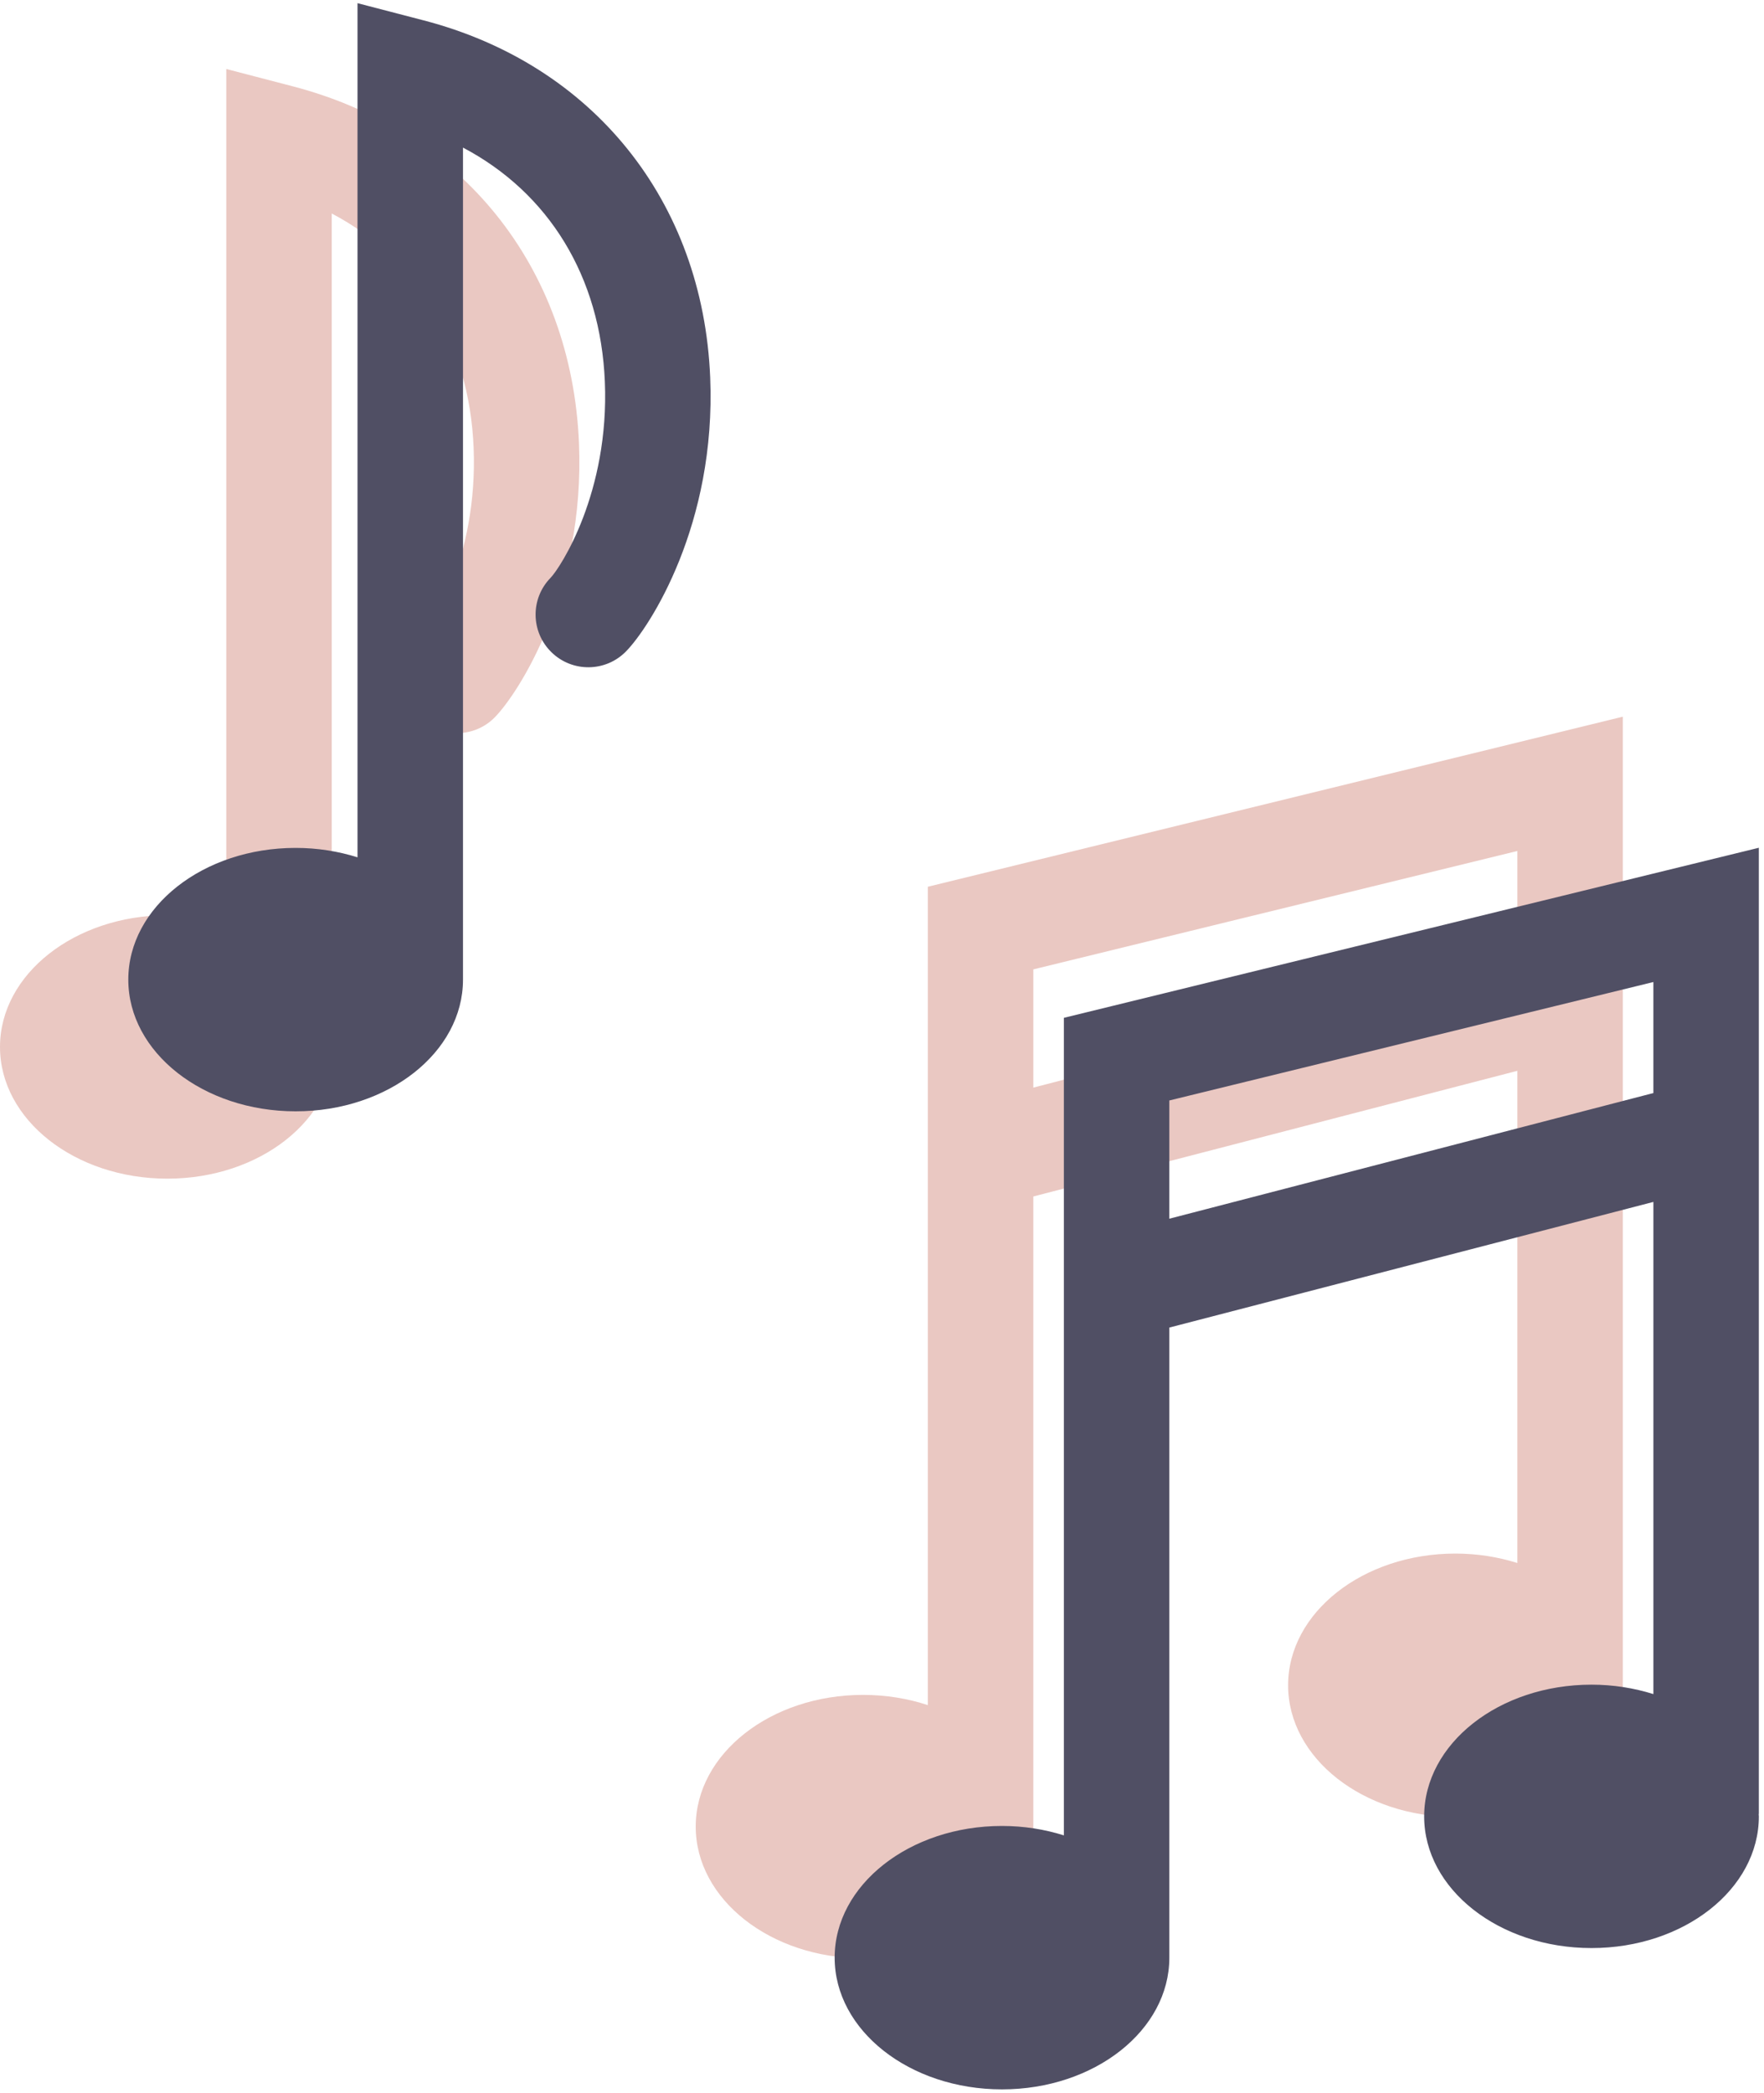 <svg width="118" height="140" viewBox="0 0 118 140" xmlns="http://www.w3.org/2000/svg"><title>Left Notes</title><g fill="none" fill-rule="evenodd"><path d="M38.73 29.645c-.488-11.786-7.837-20.937-19.18-23.88l-4.413-1.15V61.79c-1.23-.364-2.554-.572-3.943-.572C5.01 61.218 0 65.163 0 70.028s5.01 8.81 11.194 8.81c6.182 0 11.194-3.945 11.194-8.81 0-.554-.073-1.092-.196-1.617V14.28c5.734 3.025 9.198 8.617 9.49 15.658.307 7.41-2.97 12.433-3.628 13.114-1.36 1.392-1.336 3.623.058 4.983 1.392 1.36 3.626 1.335 4.988-.058 1.59-1.624 6.04-8.48 5.63-18.33M69.122 72.748V64.84l32.378-7.92v7.423l-32.378 8.405zm39.433-24.81L62.067 59.312v54.74c-1.333-.44-2.797-.685-4.335-.685-6.182 0-11.193 3.943-11.193 8.81 0 4.864 5.01 8.808 11.192 8.808 5.503 0 10.067-3.126 11.008-7.243.236-.474.382-1 .382-1.566V80.03l32.378-8.406v32.92c-1.282-.4-2.675-.63-4.14-.63-6.18 0-11.193 3.945-11.193 8.81s5.012 8.81 11.194 8.81c6.184 0 11.195-3.945 11.195-8.81 0-.04-.007-.08-.007-.12 0-.025.007-.05.007-.076v-64.59z" fill="#EAC8C2"/><path d="M47.507 25.24C47.02 13.455 39.67 4.304 28.327 1.36L23.915.212v57.132c-1.28-.402-2.676-.63-4.14-.63-6.18 0-11.193 3.944-11.193 8.81 0 4.864 5.013 8.81 11.195 8.81 6.183 0 11.194-3.946 11.194-8.81V9.872c5.733 3.025 9.197 8.617 9.49 15.66.307 7.41-2.97 12.43-3.628 13.113-1.362 1.39-1.337 3.622.057 4.982 1.39 1.36 3.625 1.337 4.987-.057 1.59-1.624 6.04-8.482 5.63-18.33M78.22 81.515v-7.907l32.38-7.923v7.426l-32.38 8.405zm39.426 39.852c0-.025.008-.047.008-.072v-64.59L71.166 68.08v54.683c-1.282-.403-2.675-.63-4.14-.63-6.18 0-11.193 3.945-11.193 8.81s5.012 8.81 11.194 8.81c6.183 0 11.194-3.945 11.194-8.81V88.797l32.38-8.404v32.92c-1.283-.402-2.676-.63-4.14-.63-6.182 0-11.194 3.944-11.194 8.81 0 4.864 5.012 8.808 11.194 8.808 6.182 0 11.195-3.944 11.195-8.81 0-.04-.01-.08-.01-.123z" fill="#504F64"/></g></svg>